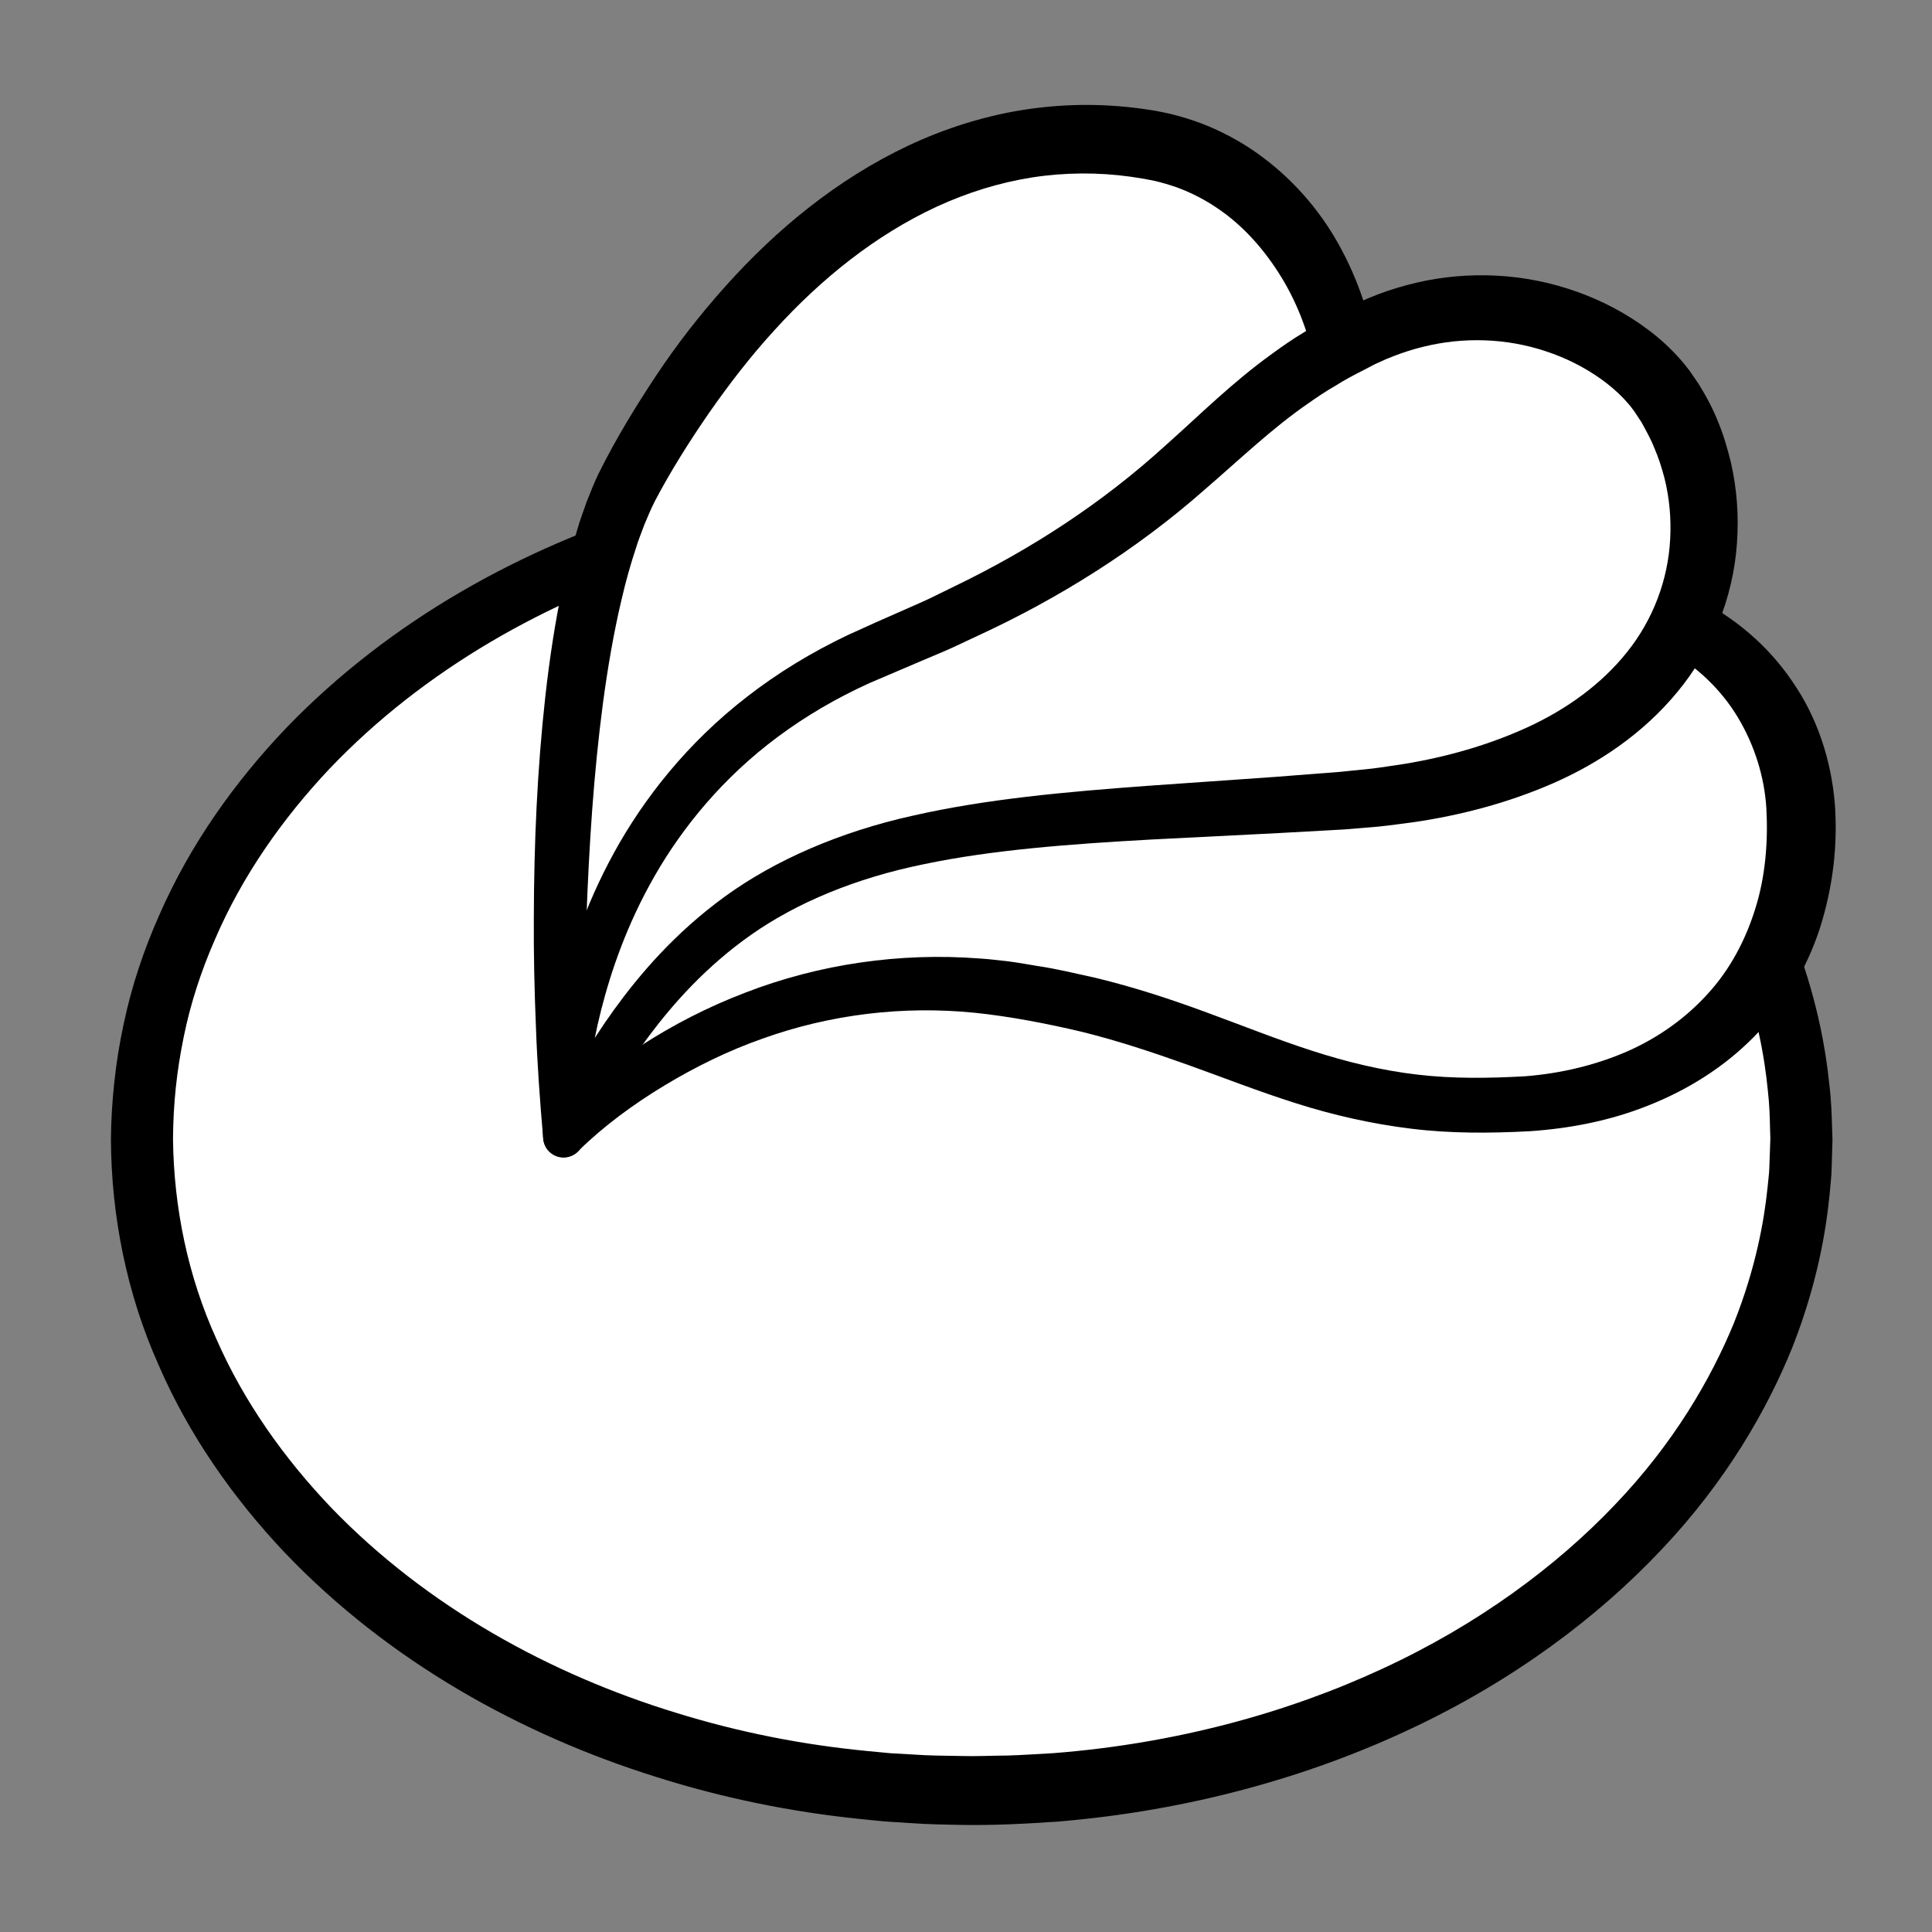 <?xml version="1.0" encoding="iso-8859-1"?>
<!-- Generator: Adobe Illustrator 19.2.0, SVG Export Plug-In . SVG Version: 6.00 Build 0)  -->
<!DOCTYPE svg PUBLIC "-//W3C//DTD SVG 1.1//EN" "http://www.w3.org/Graphics/SVG/1.1/DTD/svg11.dtd">
<svg version="1.1" xmlns="http://www.w3.org/2000/svg" xmlns:xlink="http://www.w3.org/1999/xlink" x="0px" y="0px"
	 viewBox="0 0 140 140" style="enable-background:new 0 0 140 140;" xml:space="preserve">
<rect x="0" y="0" width="140" height="140" fill="#808080" stroke="none"/>
<g id="tawa">
	<g id="tawa_3_">
		<g>
			<ellipse style="fill:#FFFFFF;" cx="70.413" cy="82.549" rx="60.125" ry="47.208"/>
			<path d="M132.787,82.622c0,0-0.01,0.33-0.028,0.97c-0.009,0.32-0.021,0.718-0.035,1.19c-0.009,0.467-0.088,1.094-0.143,1.757
				c-0.263,2.668-0.891,6.473-2.681,11.051c-1.824,4.527-4.823,9.758-9.47,14.667c-4.616,4.913-10.776,9.539-18.228,13.032
				c-7.436,3.507-16.128,5.923-25.484,6.704c-2.351,0.165-4.692,0.288-7.147,0.246c-1.17-0.031-2.316-0.033-3.575-0.13
				c-0.617-0.039-1.236-0.077-1.857-0.116c-0.61-0.062-1.221-0.123-1.834-0.185c-4.901-0.502-9.865-1.495-14.756-3.045
				c-9.763-3.056-19.368-8.349-26.915-16.253c-3.737-3.956-6.96-8.535-9.167-13.654c-2.269-5.086-3.403-10.707-3.429-16.305
				c0.021-2.683,0.335-5.644,0.92-8.334c0.572-2.738,1.464-5.399,2.595-7.934c2.23-5.096,5.47-9.642,9.216-13.563
				c7.564-7.833,17.158-13.047,26.889-16.032c9.762-3.056,19.74-3.762,29.022-3.116c9.306,0.723,17.966,3.076,25.388,6.524
				c7.438,3.434,13.599,8.005,18.227,12.874c4.659,4.865,7.678,10.064,9.524,14.572c1.811,4.545,2.465,8.387,2.736,10.99
				c0.156,1.305,0.178,2.312,0.198,2.991c0.023,0.678,0.035,1.028,0.035,1.028L132.787,82.622z M128.288,82.549
				c0,0-0.009-0.311-0.028-0.912c-0.014-0.602-0.026-1.496-0.16-2.655c-0.227-2.312-0.785-5.722-2.378-9.799
				c-1.633-4.042-4.315-8.759-8.564-13.25c-4.218-4.492-9.909-8.785-16.867-12.047c-6.941-3.275-15.108-5.554-23.929-6.292
				c-1.097-0.06-2.169-0.153-3.307-0.192c-0.575-0.013-1.153-0.026-1.732-0.04l-0.87-0.02l-0.813,0.017
				c-1.135,0.03-2.279,0.033-3.424,0.126l-1.725,0.108l-1.728,0.175c-4.62,0.474-9.291,1.41-13.878,2.865
				c-9.16,2.863-18.104,7.832-25.002,15.069c-3.416,3.621-6.326,7.769-8.296,12.35c-1.001,2.279-1.783,4.657-2.275,7.094
				c-0.506,2.477-0.757,4.797-0.775,7.404c0.06,4.969,1.08,9.93,3.136,14.46c1.993,4.557,4.921,8.673,8.345,12.259
				c6.916,7.166,15.849,12.055,24.976,14.847c4.571,1.42,9.221,2.322,13.815,2.765l1.717,0.164l1.686,0.095
				c1.095,0.084,2.296,0.083,3.457,0.106c1.08,0.033,2.236-0.03,3.339-0.034c1.114-0.031,2.217-0.117,3.316-0.172
				c8.771-0.68,16.906-2.895,23.833-6.111c6.944-3.202,12.636-7.441,16.865-11.889c4.261-4.448,6.963-9.132,8.619-13.155
				c1.614-4.044,2.197-7.491,2.433-9.738c0.049-0.572,0.125-1.031,0.138-1.509c0.017-0.472,0.031-0.87,0.042-1.19
				c0.023-0.64,0.034-0.97,0.034-0.97L128.288,82.549z"/>
		</g>
		<g>
			<g>
				<path style="fill:#FFFFFF;" d="M97.547,34.224c1.849-10.778-3.94-21.917-14.175-23.725c-14.098-2.49-27.676,6.179-37.466,23.845
					c-7.219,13.027-5.053,47.996-5.053,47.996s12.3-13.551,32.21-10.667c16.105,2.333,21.158,9.334,37.263,8.335
					c11.979-0.743,20.211-8.335,20.211-20.168c0-9.665-7.423-16.499-16.579-16.499C113.959,43.342,96.767,38.772,97.547,34.224z"/>
				<path d="M95.569,33.929c0.306-2.492,0.249-4.858-0.222-7.225c-0.438-2.346-1.269-4.609-2.483-6.599
					c-1.214-1.984-2.755-3.736-4.617-4.996c-0.926-0.633-1.922-1.148-2.966-1.53c-0.525-0.184-1.058-0.342-1.601-0.469l-0.777-0.153
					l-0.979-0.152c-2.307-0.325-4.775-0.316-7.131,0.053c-2.372,0.373-4.694,1.097-6.907,2.115
					c-4.428,2.05-8.385,5.224-11.765,8.954c-1.704,1.858-3.257,3.87-4.716,5.959c-1.436,2.077-2.845,4.309-3.985,6.497
					c-0.296,0.588-0.471,1.043-0.713,1.6c-0.206,0.58-0.448,1.137-0.626,1.738c-0.391,1.179-0.731,2.394-1.019,3.633
					c-0.589,2.473-1.023,5.017-1.367,7.583c-0.68,5.137-1.009,10.36-1.201,15.592c-0.08,2.617-0.146,5.238-0.167,7.862
					c-0.007,2.618-0.037,5.26,0.025,7.857l-2.608-0.915l0,0c1.049-1.141,2.072-2.058,3.188-2.979
					c1.105-0.906,2.255-1.753,3.448-2.538c2.393-1.558,4.954-2.867,7.634-3.888c5.352-2.07,11.204-2.916,16.95-2.474
					c0.72,0.037,1.432,0.144,2.149,0.215c0.796,0.105,1.385,0.223,2.088,0.333c1.321,0.193,2.795,0.549,4.172,0.853
					c2.755,0.662,5.447,1.544,8.053,2.506c2.61,0.956,5.134,1.969,7.654,2.782c2.52,0.815,5.049,1.428,7.635,1.728
					c2.573,0.306,5.237,0.265,7.82,0.118c2.575-0.206,5.051-0.795,7.334-1.78c2.275-0.994,4.298-2.436,5.898-4.214
					c1.621-1.769,2.741-3.917,3.445-6.205c0.712-2.279,0.919-4.799,0.785-7.21c-0.14-2.315-0.876-4.617-2.07-6.604
					c-1.201-1.998-2.955-3.67-5.03-4.84c-2.087-1.161-4.498-1.742-6.937-1.793l-0.053-0.001c-0.156-0.003-0.317-0.028-0.461-0.066
					c-0.84-0.227-1.623-0.458-2.427-0.704c-0.798-0.245-1.593-0.501-2.385-0.768c-1.582-0.544-3.166-1.099-4.738-1.752
					c-1.572-0.658-3.134-1.374-4.698-2.335c-0.78-0.494-1.566-1.038-2.34-1.84c-0.383-0.408-0.774-0.882-1.092-1.549
					c-0.321-0.644-0.528-1.565-0.377-2.473L95.569,33.929z M99.707,34.595c0.02-0.099-0.035-0.182-0.003-0.091
					c0.022,0.077,0.136,0.258,0.306,0.449c0.344,0.391,0.884,0.824,1.471,1.218c1.189,0.799,2.59,1.49,4.016,2.119
					c1.434,0.626,2.914,1.207,4.424,1.714c0.754,0.257,1.513,0.503,2.276,0.739c0.757,0.234,1.54,0.466,2.276,0.667l-0.514-0.067
					c3.041-0.047,6.12,0.627,8.908,1.989c2.784,1.36,5.263,3.452,7.027,6.071c1.805,2.606,2.801,5.69,3.064,8.837
					c0.227,3.052-0.148,6.08-1.085,9.031c-0.949,2.933-2.61,5.672-4.783,7.869c-2.171,2.207-4.824,3.848-7.609,4.952
					c-2.782,1.122-5.739,1.685-8.626,1.88c-2.887,0.15-5.724,0.171-8.6-0.183c-2.86-0.35-5.69-0.992-8.387-1.856
					c-2.703-0.855-5.276-1.87-7.82-2.78c-2.546-0.906-5.067-1.745-7.64-2.381c-2.488-0.591-5.251-1.126-7.784-1.384
					c-5.177-0.519-10.455,0.11-15.378,1.879c-2.467,0.866-4.833,2.028-7.082,3.383c-2.227,1.339-4.434,2.963-6.2,4.701l0,0
					c-0.522,0.625-1.451,0.708-2.076,0.186c-0.312-0.261-0.489-0.624-0.523-0.999l-0.009-0.102c-0.232-2.679-0.424-5.32-0.519-7.985
					c-0.11-2.66-0.172-5.323-0.154-7.99c0.014-5.333,0.242-10.677,0.838-16.033c0.302-2.678,0.698-5.359,1.277-8.04
					c0.283-1.34,0.625-2.681,1.037-4.019c0.184-0.67,0.449-1.336,0.675-2.004c0.261-0.663,0.573-1.439,0.86-2.035
					c1.254-2.522,2.64-4.789,4.16-7.089c1.514-2.279,3.205-4.453,5.051-6.51c3.676-4.109,8.082-7.744,13.245-10.182
					c2.578-1.21,5.338-2.097,8.185-2.565c2.864-0.461,5.733-0.508,8.662-0.115l0.98,0.146c0.464,0.081,0.772,0.158,1.165,0.239
					c0.742,0.181,1.473,0.408,2.191,0.672c1.431,0.542,2.791,1.267,4.036,2.139c2.488,1.751,4.524,4.057,5.958,6.64
					c1.445,2.581,2.355,5.399,2.784,8.262c0.394,2.846,0.32,5.837-0.264,8.554L99.707,34.595z"/>
			</g>
			<g>
				<path style="fill:#FFFFFF;" d="M40.855,82.341c0,0-1.061-25.433,23.053-35.333c22.736-9.334,22.7-16.739,34.735-22.667
					c9.474-4.667,18.513-0.499,21.792,4.001c6.316,8.667,4.735,27.666-23.055,29.668C68.708,60.075,52.854,58.008,40.855,82.341z"/>
				<path d="M39.355,82.392c0,0-0.004-0.239-0.013-0.702c0-0.448,0.012-1.105,0.06-1.955c0.108-1.695,0.341-4.175,1.057-7.258
					c0.72-3.073,1.892-6.78,4.033-10.683c2.132-3.887,5.297-7.954,9.661-11.321c2.172-1.685,4.624-3.191,7.289-4.457
					c1.369-0.631,2.615-1.181,3.968-1.775c0.66-0.297,1.35-0.582,1.999-0.895c0.644-0.315,1.292-0.632,1.945-0.951
					c5.27-2.565,10.425-5.848,15.13-10.142c2.388-2.12,4.799-4.536,7.71-6.628c0.72-0.526,1.454-1.038,2.226-1.5
					c0.753-0.496,1.541-0.926,2.336-1.349l0.595-0.322l0.345-0.183l0.289-0.137l0.578-0.274l0.686-0.29
					c0.91-0.375,1.793-0.676,2.731-0.92c3.713-0.997,7.781-0.949,11.529,0.237c1.877,0.584,3.677,1.441,5.333,2.582
					c0.827,0.573,1.62,1.216,2.354,1.963c0.365,0.376,0.723,0.765,1.055,1.199l0.125,0.161l0.062,0.081l0.098,0.141l0.185,0.269
					l0.374,0.548c0.589,0.953,1.054,1.835,1.417,2.768c0.386,0.927,0.662,1.888,0.901,2.853c0.452,1.937,0.596,3.935,0.453,5.911
					c-0.27,3.956-1.843,7.813-4.329,10.794c-2.475,3.002-5.687,5.151-8.994,6.601c-3.323,1.449-6.75,2.33-10.121,2.823
					c-0.844,0.106-1.684,0.231-2.52,0.316c-0.837,0.07-1.67,0.139-2.5,0.208c-1.607,0.089-3.199,0.177-4.773,0.264
					c-3.14,0.159-6.213,0.315-9.203,0.466c-5.952,0.331-11.538,0.75-16.488,1.79c-4.957,1.01-9.197,2.792-12.483,5.094
					c-3.288,2.307-5.655,4.992-7.415,7.335c-1.759,2.356-2.9,4.405-3.695,5.782c-0.745,1.413-1.143,2.167-1.143,2.167l-0.03,0.056
					c-0.385,0.73-1.288,1.009-2.018,0.625C39.655,83.423,39.367,82.917,39.355,82.392z M39.509,81.678c0,0,0.402-0.795,1.155-2.286
					c0.811-1.464,1.971-3.637,3.818-6.207c1.849-2.551,4.387-5.553,8.027-8.204c3.631-2.648,8.377-4.713,13.65-5.877
					c5.276-1.202,11.018-1.72,17.014-2.161c2.989-0.209,6.06-0.424,9.199-0.644c1.564-0.121,3.144-0.244,4.74-0.368
					c0.769-0.079,1.541-0.158,2.317-0.237c0.773-0.094,1.541-0.225,2.317-0.335c3.084-0.507,6.13-1.37,8.951-2.663
					c2.814-1.294,5.36-3.118,7.217-5.459c1.864-2.33,2.961-5.205,3.114-8.186c0.079-1.486-0.056-2.995-0.424-4.443
					c-0.196-0.719-0.412-1.435-0.712-2.111c-0.269-0.693-0.643-1.345-0.939-1.891l-0.353-0.538l-0.181-0.272
					c0.008,0.01-0.081-0.119,0.006,0.006l-0.037-0.049l-0.074-0.098c-0.191-0.264-0.421-0.521-0.657-0.774
					c-0.478-0.506-1.035-0.977-1.631-1.406c-1.196-0.857-2.559-1.543-3.989-2.014c-2.864-0.96-5.984-1.06-8.91-0.331
					c-0.726,0.173-1.472,0.415-2.145,0.679l-0.498,0.196l-0.582,0.264l-0.291,0.132l-0.22,0.116l-0.532,0.277
					c-0.713,0.363-1.421,0.732-2.088,1.158c-0.688,0.393-1.345,0.836-1.991,1.292c-2.595,1.788-4.945,4.048-7.473,6.225
					c-5.032,4.447-10.701,7.926-16.243,10.502c-0.698,0.327-1.392,0.651-2.081,0.973c-0.687,0.316-1.358,0.58-2.03,0.87
					c-1.323,0.564-2.626,1.12-3.908,1.667c-2.447,1.107-4.687,2.425-6.674,3.907c-3.987,2.958-6.908,6.56-8.923,10.068
					c-2.02,3.52-3.174,6.926-3.896,9.767c-0.72,2.85-0.981,5.16-1.11,6.718c-0.059,0.781-0.081,1.377-0.089,1.772
					c0,0.381-0.001,0.578-0.001,0.578L39.509,81.678z"/>
			</g>
		</g>
	</g>
</g>
<g id="Layer_1">
</g>
</svg>
